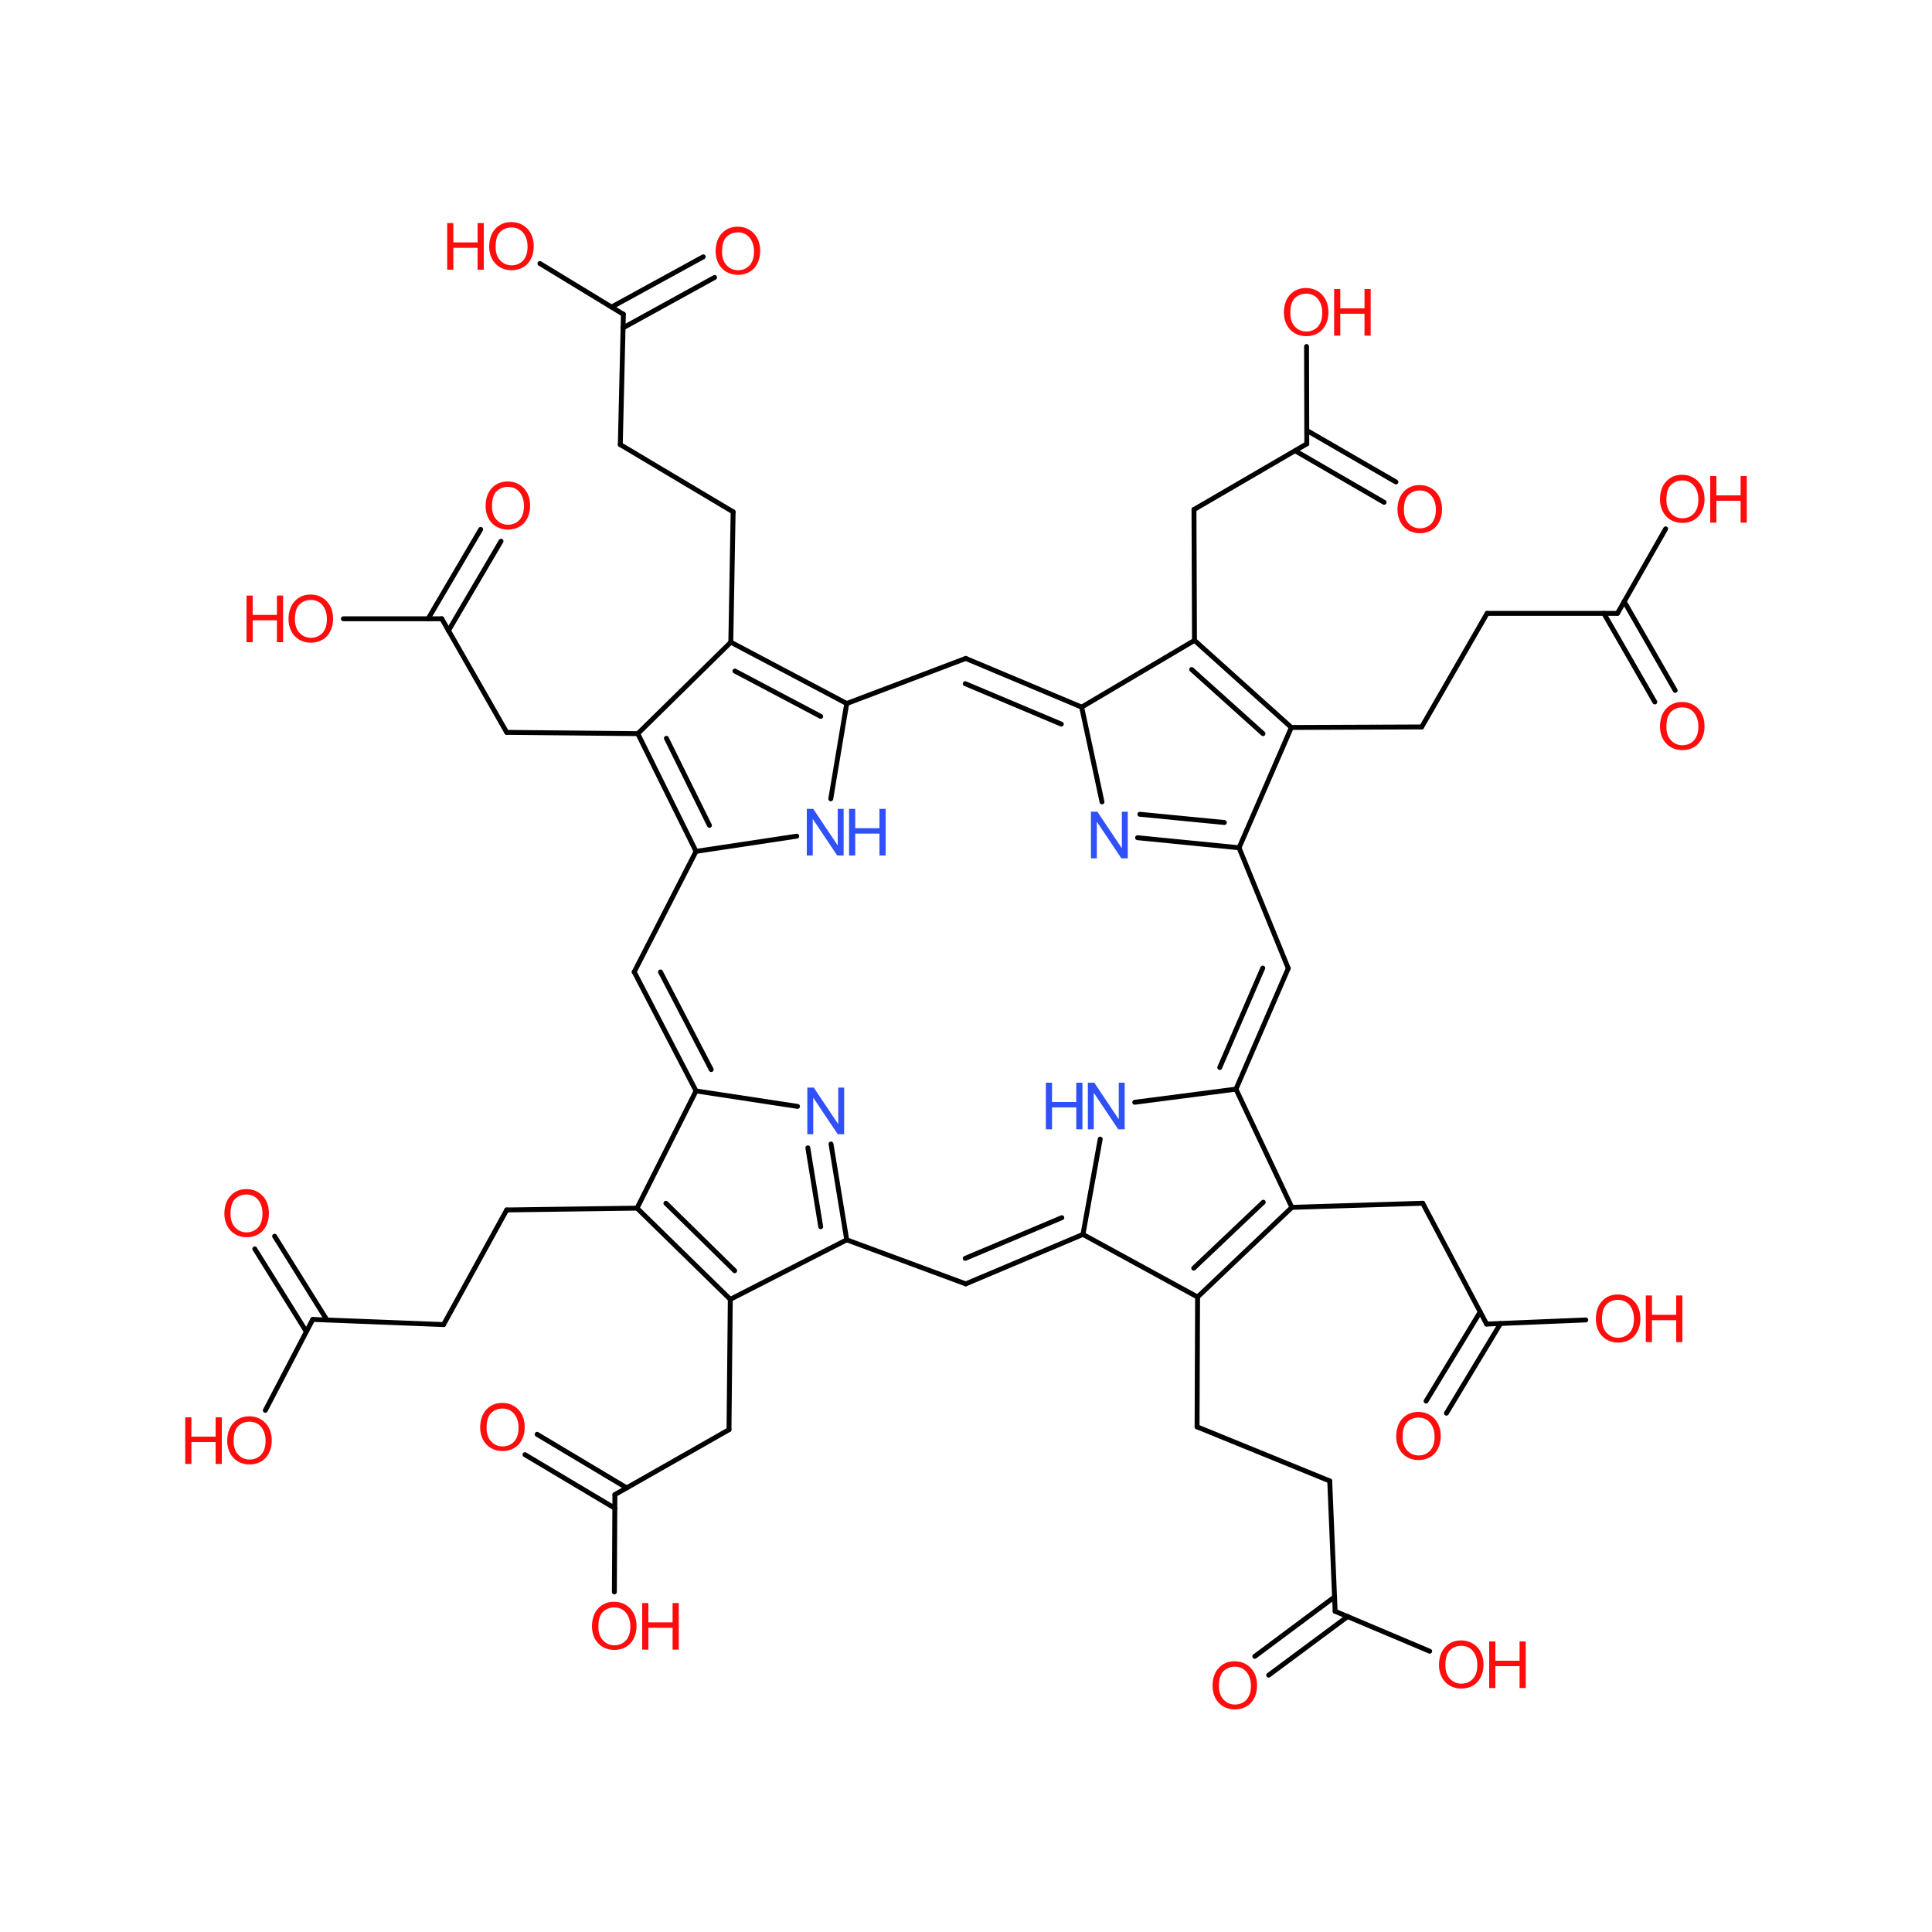 <?xml version='1.0' encoding='UTF-8'?>
<!DOCTYPE svg PUBLIC "-//W3C//DTD SVG 1.1//EN" "http://www.w3.org/Graphics/SVG/1.1/DTD/svg11.dtd">
<svg version='1.2' xmlns='http://www.w3.org/2000/svg' xmlns:xlink='http://www.w3.org/1999/xlink' width='75.0mm' height='75.0mm' viewBox='0 0 75.0 75.0'>
  <desc>Generated by the Chemistry Development Kit (http://github.com/cdk)</desc>
  <g stroke-linecap='round' stroke-linejoin='round' stroke='#000000' stroke-width='.19' fill='#FF0D0D'>
    <rect x='.0' y='.0' width='75.0' height='75.0' fill='#FFFFFF' stroke='none'/>
    <g id='mol1' class='mol'>
      <line id='mol1bnd1' class='bond' x1='28.37' y1='24.93' x2='24.76' y2='28.48'/>
      <g id='mol1bnd2' class='bond'>
        <line x1='32.87' y1='27.31' x2='28.37' y2='24.93'/>
        <line x1='31.86' y1='27.81' x2='28.53' y2='26.05'/>
      </g>
      <line id='mol1bnd3' class='bond' x1='28.37' y1='24.93' x2='28.46' y2='19.87'/>
      <g id='mol1bnd4' class='bond'>
        <line x1='24.76' y1='28.48' x2='27.02' y2='33.05'/>
        <line x1='25.87' y1='28.66' x2='27.54' y2='32.04'/>
      </g>
      <line id='mol1bnd5' class='bond' x1='24.76' y1='28.48' x2='19.67' y2='28.43'/>
      <line id='mol1bnd6' class='bond' x1='32.87' y1='27.31' x2='37.49' y2='25.56'/>
      <line id='mol1bnd7' class='bond' x1='32.87' y1='27.31' x2='32.25' y2='31.01'/>
      <line id='mol1bnd8' class='bond' x1='28.46' y1='19.87' x2='24.08' y2='17.26'/>
      <line id='mol1bnd9' class='bond' x1='27.02' y1='33.05' x2='24.62' y2='37.73'/>
      <line id='mol1bnd10' class='bond' x1='19.67' y1='28.43' x2='17.15' y2='24.02'/>
      <g id='mol1bnd11' class='bond'>
        <line x1='41.99' y1='27.45' x2='37.49' y2='25.56'/>
        <line x1='41.2' y1='28.11' x2='37.47' y2='26.54'/>
      </g>
      <line id='mol1bnd12' class='bond' x1='24.08' y1='17.26' x2='24.2' y2='12.2'/>
      <g id='mol1bnd13' class='bond'>
        <line x1='24.62' y1='37.73' x2='27.02' y2='42.35'/>
        <line x1='25.64' y1='37.73' x2='27.61' y2='41.52'/>
      </g>
      <line id='mol1bnd14' class='bond' x1='17.15' y1='24.02' x2='13.33' y2='24.02'/>
      <g id='mol1bnd15' class='bond'>
        <line x1='16.62' y1='24.02' x2='18.66' y2='20.55'/>
        <line x1='17.41' y1='24.48' x2='19.45' y2='21.01'/>
      </g>
      <line id='mol1bnd16' class='bond' x1='41.99' y1='27.45' x2='46.37' y2='24.86'/>
      <line id='mol1bnd17' class='bond' x1='41.99' y1='27.45' x2='42.78' y2='31.13'/>
      <line id='mol1bnd18' class='bond' x1='24.2' y1='12.2' x2='20.96' y2='10.23'/>
      <g id='mol1bnd19' class='bond'>
        <line x1='23.74' y1='11.92' x2='27.3' y2='9.97'/>
        <line x1='24.18' y1='12.73' x2='27.74' y2='10.77'/>
      </g>
      <line id='mol1bnd20' class='bond' x1='27.02' y1='42.35' x2='24.73' y2='46.9'/>
      <line id='mol1bnd21' class='bond' x1='27.02' y1='42.35' x2='30.96' y2='42.95'/>
      <g id='mol1bnd22' class='bond'>
        <line x1='50.13' y1='28.24' x2='46.37' y2='24.86'/>
        <line x1='49.03' y1='28.48' x2='46.26' y2='25.99'/>
      </g>
      <line id='mol1bnd23' class='bond' x1='46.37' y1='24.86' x2='46.35' y2='19.78'/>
      <g id='mol1bnd24' class='bond'>
        <line x1='48.1' y1='32.91' x2='44.16' y2='32.52'/>
        <line x1='47.53' y1='31.93' x2='44.25' y2='31.61'/>
      </g>
      <g id='mol1bnd25' class='bond'>
        <line x1='24.73' y1='46.9' x2='28.35' y2='50.44'/>
        <line x1='25.85' y1='46.71' x2='28.52' y2='49.33'/>
      </g>
      <line id='mol1bnd26' class='bond' x1='24.73' y1='46.9' x2='19.67' y2='46.97'/>
      <g id='mol1bnd27' class='bond'>
        <line x1='32.87' y1='48.13' x2='32.26' y2='44.41'/>
        <line x1='31.86' y1='47.62' x2='31.36' y2='44.56'/>
      </g>
      <line id='mol1bnd28' class='bond' x1='50.13' y1='28.24' x2='55.19' y2='28.22'/>
      <line id='mol1bnd29' class='bond' x1='46.35' y1='19.78' x2='50.73' y2='17.23'/>
      <line id='mol1bnd30' class='bond' x1='48.1' y1='32.91' x2='50.01' y2='37.59'/>
      <line id='mol1bnd31' class='bond' x1='28.35' y1='50.44' x2='28.3' y2='55.5'/>
      <line id='mol1bnd32' class='bond' x1='19.67' y1='46.97' x2='17.22' y2='51.42'/>
      <line id='mol1bnd33' class='bond' x1='32.87' y1='48.13' x2='37.49' y2='49.84'/>
      <line id='mol1bnd34' class='bond' x1='55.19' y1='28.22' x2='57.73' y2='23.81'/>
      <line id='mol1bnd35' class='bond' x1='50.73' y1='17.23' x2='50.72' y2='13.45'/>
      <g id='mol1bnd36' class='bond'>
        <line x1='50.73' y1='16.71' x2='54.19' y2='18.71'/>
        <line x1='50.28' y1='17.5' x2='53.73' y2='19.5'/>
      </g>
      <g id='mol1bnd37' class='bond'>
        <line x1='47.98' y1='42.28' x2='50.01' y2='37.59'/>
        <line x1='47.35' y1='41.44' x2='49.02' y2='37.58'/>
      </g>
      <line id='mol1bnd38' class='bond' x1='28.3' y1='55.5' x2='23.87' y2='58.02'/>
      <line id='mol1bnd39' class='bond' x1='17.22' y1='51.42' x2='12.14' y2='51.22'/>
      <g id='mol1bnd40' class='bond'>
        <line x1='37.49' y1='49.84' x2='42.04' y2='47.92'/>
        <line x1='37.47' y1='48.85' x2='41.22' y2='47.27'/>
      </g>
      <line id='mol1bnd41' class='bond' x1='57.73' y1='23.81' x2='62.79' y2='23.81'/>
      <line id='mol1bnd42' class='bond' x1='47.98' y1='42.28' x2='50.15' y2='46.87'/>
      <line id='mol1bnd43' class='bond' x1='47.98' y1='42.28' x2='44.05' y2='42.79'/>
      <line id='mol1bnd44' class='bond' x1='23.87' y1='58.02' x2='23.85' y2='61.8'/>
      <g id='mol1bnd45' class='bond'>
        <line x1='23.87' y1='58.55' x2='20.38' y2='56.47'/>
        <line x1='24.33' y1='57.76' x2='20.85' y2='55.68'/>
      </g>
      <line id='mol1bnd46' class='bond' x1='12.14' y1='51.22' x2='10.3' y2='54.75'/>
      <g id='mol1bnd47' class='bond'>
        <line x1='11.89' y1='51.69' x2='9.89' y2='48.48'/>
        <line x1='12.69' y1='51.24' x2='10.66' y2='47.99'/>
      </g>
      <line id='mol1bnd48' class='bond' x1='42.04' y1='47.92' x2='46.49' y2='50.35'/>
      <line id='mol1bnd49' class='bond' x1='62.79' y1='23.81' x2='64.66' y2='20.53'/>
      <g id='mol1bnd50' class='bond'>
        <line x1='63.05' y1='23.35' x2='65.03' y2='26.8'/>
        <line x1='62.26' y1='23.81' x2='64.24' y2='27.25'/>
      </g>
      <line id='mol1bnd51' class='bond' x1='50.15' y1='46.87' x2='55.23' y2='46.71'/>
      <line id='mol1bnd52' class='bond' x1='46.49' y1='50.35' x2='46.47' y2='55.39'/>
      <line id='mol1bnd53' class='bond' x1='55.23' y1='46.71' x2='57.71' y2='51.4'/>
      <line id='mol1bnd54' class='bond' x1='46.47' y1='55.39' x2='51.62' y2='57.49'/>
      <line id='mol1bnd55' class='bond' x1='57.71' y1='51.4' x2='61.56' y2='51.24'/>
      <g id='mol1bnd56' class='bond'>
        <line x1='58.25' y1='51.38' x2='56.15' y2='54.86'/>
        <line x1='57.46' y1='50.93' x2='55.36' y2='54.39'/>
      </g>
      <line id='mol1bnd57' class='bond' x1='51.62' y1='57.49' x2='51.83' y2='62.55'/>
      <line id='mol1bnd58' class='bond' x1='51.83' y1='62.55' x2='55.5' y2='64.1'/>
      <g id='mol1bnd59' class='bond'>
        <line x1='52.32' y1='62.75' x2='49.25' y2='65.03'/>
        <line x1='51.81' y1='61.99' x2='48.71' y2='64.3'/>
      </g>
      <line id='mol1bnd60' class='bond' x1='27.02' y1='33.05' x2='30.93' y2='32.46'/>
      <line id='mol1bnd61' class='bond' x1='50.13' y1='28.24' x2='48.1' y2='32.91'/>
      <line id='mol1bnd62' class='bond' x1='28.35' y1='50.44' x2='32.87' y2='48.13'/>
      <line id='mol1bnd63' class='bond' x1='42.04' y1='47.92' x2='42.71' y2='44.22'/>
      <g id='mol1bnd64' class='bond'>
        <line x1='46.49' y1='50.35' x2='50.15' y2='46.87'/>
        <line x1='46.34' y1='49.23' x2='49.04' y2='46.67'/>
      </g>
      <g id='mol1atm8' class='atom'>
        <path d='M31.32 33.21v-1.81h.25l.95 1.42v-1.42h.23v1.81h-.25l-.95 -1.42v1.42h-.23z' stroke='none' fill='#3050F8'/>
        <path d='M32.96 33.21v-1.81h.24v.75h.94v-.75h.24v1.81h-.24v-.85h-.94v.85h-.24z' stroke='none' fill='#3050F8'/>
      </g>
      <g id='mol1atm15' class='atom'>
        <path d='M11.2 24.05q.0 -.45 .24 -.71q.24 -.26 .62 -.26q.25 .0 .45 .12q.2 .12 .31 .33q.11 .21 .11 .49q.0 .28 -.11 .49q-.11 .22 -.31 .33q-.2 .11 -.44 .11q-.26 .0 -.46 -.12q-.2 -.12 -.31 -.34q-.1 -.21 -.1 -.45zM11.45 24.05q.0 .33 .18 .52q.18 .19 .44 .19q.27 .0 .45 -.19q.17 -.19 .17 -.54q.0 -.22 -.08 -.39q-.08 -.17 -.22 -.26q-.14 -.09 -.32 -.09q-.26 .0 -.44 .17q-.18 .17 -.18 .58z' stroke='none'/>
        <path d='M9.57 24.93v-1.81h.24v.75h.94v-.75h.24v1.81h-.24v-.85h-.94v.85h-.24z' stroke='none'/>
      </g>
      <path id='mol1atm16' class='atom' d='M18.85 19.66q.0 -.45 .24 -.71q.24 -.26 .62 -.26q.25 .0 .45 .12q.2 .12 .31 .33q.11 .21 .11 .49q.0 .28 -.11 .49q-.11 .22 -.31 .33q-.2 .11 -.44 .11q-.26 .0 -.46 -.12q-.2 -.12 -.31 -.34q-.1 -.21 -.1 -.45zM19.1 19.66q.0 .33 .18 .52q.18 .19 .44 .19q.27 .0 .45 -.19q.17 -.19 .17 -.54q.0 -.22 -.08 -.39q-.08 -.17 -.22 -.26q-.14 -.09 -.32 -.09q-.26 .0 -.44 .17q-.18 .17 -.18 .58z' stroke='none'/>
      <path id='mol1atm18' class='atom' d='M42.35 33.32v-1.81h.25l.95 1.42v-1.42h.23v1.81h-.25l-.95 -1.42v1.42h-.23z' stroke='none' fill='#3050F8'/>
      <g id='mol1atm19' class='atom'>
        <path d='M18.99 9.59q.0 -.45 .24 -.71q.24 -.26 .62 -.26q.25 .0 .45 .12q.2 .12 .31 .33q.11 .21 .11 .49q.0 .28 -.11 .49q-.11 .22 -.31 .33q-.2 .11 -.44 .11q-.26 .0 -.46 -.12q-.2 -.12 -.31 -.34q-.1 -.21 -.1 -.45zM19.24 9.59q.0 .33 .18 .52q.18 .19 .44 .19q.27 .0 .45 -.19q.17 -.19 .17 -.54q.0 -.22 -.08 -.39q-.08 -.17 -.22 -.26q-.14 -.09 -.32 -.09q-.26 .0 -.44 .17q-.18 .17 -.18 .58z' stroke='none'/>
        <path d='M17.36 10.47v-1.81h.24v.75h.94v-.75h.24v1.81h-.24v-.85h-.94v.85h-.24z' stroke='none'/>
      </g>
      <path id='mol1atm20' class='atom' d='M27.78 9.77q.0 -.45 .24 -.71q.24 -.26 .62 -.26q.25 .0 .45 .12q.2 .12 .31 .33q.11 .21 .11 .49q.0 .28 -.11 .49q-.11 .22 -.31 .33q-.2 .11 -.44 .11q-.26 .0 -.46 -.12q-.2 -.12 -.31 -.34q-.1 -.21 -.1 -.45zM28.03 9.78q.0 .33 .18 .52q.18 .19 .44 .19q.27 .0 .45 -.19q.17 -.19 .17 -.54q.0 -.22 -.08 -.39q-.08 -.17 -.22 -.26q-.14 -.09 -.32 -.09q-.26 .0 -.44 .17q-.18 .17 -.18 .58z' stroke='none'/>
      <path id='mol1atm22' class='atom' d='M31.34 44.03v-1.81h.25l.95 1.42v-1.42h.23v1.81h-.25l-.95 -1.42v1.42h-.23z' stroke='none' fill='#3050F8'/>
      <g id='mol1atm36' class='atom'>
        <path d='M49.84 12.15q.0 -.45 .24 -.71q.24 -.26 .62 -.26q.25 .0 .45 .12q.2 .12 .31 .33q.11 .21 .11 .49q.0 .28 -.11 .49q-.11 .22 -.31 .33q-.2 .11 -.44 .11q-.26 .0 -.46 -.12q-.2 -.12 -.31 -.34q-.1 -.21 -.1 -.45zM50.09 12.16q.0 .33 .18 .52q.18 .19 .44 .19q.27 .0 .45 -.19q.17 -.19 .17 -.54q.0 -.22 -.08 -.39q-.08 -.17 -.22 -.26q-.14 -.09 -.32 -.09q-.26 .0 -.44 .17q-.18 .17 -.18 .58z' stroke='none'/>
        <path d='M51.79 13.03v-1.81h.24v.75h.94v-.75h.24v1.81h-.24v-.85h-.94v.85h-.24z' stroke='none'/>
      </g>
      <path id='mol1atm37' class='atom' d='M54.25 19.8q.0 -.45 .24 -.71q.24 -.26 .62 -.26q.25 .0 .45 .12q.2 .12 .31 .33q.11 .21 .11 .49q.0 .28 -.11 .49q-.11 .22 -.31 .33q-.2 .11 -.44 .11q-.26 .0 -.46 -.12q-.2 -.12 -.31 -.34q-.1 -.21 -.1 -.45zM54.5 19.8q.0 .33 .18 .52q.18 .19 .44 .19q.27 .0 .45 -.19q.17 -.19 .17 -.54q.0 -.22 -.08 -.39q-.08 -.17 -.22 -.26q-.14 -.09 -.32 -.09q-.26 .0 -.44 .17q-.18 .17 -.18 .58z' stroke='none'/>
      <g id='mol1atm44' class='atom'>
        <path d='M42.23 43.84v-1.81h.25l.95 1.42v-1.42h.23v1.81h-.25l-.95 -1.42v1.42h-.23z' stroke='none' fill='#3050F8'/>
        <path d='M40.6 43.84v-1.81h.24v.75h.94v-.75h.24v1.81h-.24v-.85h-.94v.85h-.24z' stroke='none' fill='#3050F8'/>
      </g>
      <g id='mol1atm45' class='atom'>
        <path d='M22.98 63.15q.0 -.45 .24 -.71q.24 -.26 .62 -.26q.25 .0 .45 .12q.2 .12 .31 .33q.11 .21 .11 .49q.0 .28 -.11 .49q-.11 .22 -.31 .33q-.2 .11 -.44 .11q-.26 .0 -.46 -.12q-.2 -.12 -.31 -.34q-.1 -.21 -.1 -.45zM23.23 63.16q.0 .33 .18 .52q.18 .19 .44 .19q.27 .0 .45 -.19q.17 -.19 .17 -.54q.0 -.22 -.08 -.39q-.08 -.17 -.22 -.26q-.14 -.09 -.32 -.09q-.26 .0 -.44 .17q-.18 .17 -.18 .58z' stroke='none'/>
        <path d='M24.93 64.04v-1.81h.24v.75h.94v-.75h.24v1.81h-.24v-.85h-.94v.85h-.24z' stroke='none'/>
      </g>
      <path id='mol1atm46' class='atom' d='M18.64 55.43q.0 -.45 .24 -.71q.24 -.26 .62 -.26q.25 .0 .45 .12q.2 .12 .31 .33q.11 .21 .11 .49q.0 .28 -.11 .49q-.11 .22 -.31 .33q-.2 .11 -.44 .11q-.26 .0 -.46 -.12q-.2 -.12 -.31 -.34q-.1 -.21 -.1 -.45zM18.89 55.44q.0 .33 .18 .52q.18 .19 .44 .19q.27 .0 .45 -.19q.17 -.19 .17 -.54q.0 -.22 -.08 -.39q-.08 -.17 -.22 -.26q-.14 -.09 -.32 -.09q-.26 .0 -.44 .17q-.18 .17 -.18 .58z' stroke='none'/>
      <g id='mol1atm47' class='atom'>
        <path d='M8.82 55.95q.0 -.45 .24 -.71q.24 -.26 .62 -.26q.25 .0 .45 .12q.2 .12 .31 .33q.11 .21 .11 .49q.0 .28 -.11 .49q-.11 .22 -.31 .33q-.2 .11 -.44 .11q-.26 .0 -.46 -.12q-.2 -.12 -.31 -.34q-.1 -.21 -.1 -.45zM9.07 55.95q.0 .33 .18 .52q.18 .19 .44 .19q.27 .0 .45 -.19q.17 -.19 .17 -.54q.0 -.22 -.08 -.39q-.08 -.17 -.22 -.26q-.14 -.09 -.32 -.09q-.26 .0 -.44 .17q-.18 .17 -.18 .58z' stroke='none'/>
        <path d='M7.19 56.83v-1.81h.24v.75h.94v-.75h.24v1.81h-.24v-.85h-.94v.85h-.24z' stroke='none'/>
      </g>
      <path id='mol1atm48' class='atom' d='M8.71 47.13q.0 -.45 .24 -.71q.24 -.26 .62 -.26q.25 .0 .45 .12q.2 .12 .31 .33q.11 .21 .11 .49q.0 .28 -.11 .49q-.11 .22 -.31 .33q-.2 .11 -.44 .11q-.26 .0 -.46 -.12q-.2 -.12 -.31 -.34q-.1 -.21 -.1 -.45zM8.95 47.13q.0 .33 .18 .52q.18 .19 .44 .19q.27 .0 .45 -.19q.17 -.19 .17 -.54q.0 -.22 -.08 -.39q-.08 -.17 -.22 -.26q-.14 -.09 -.32 -.09q-.26 .0 -.44 .17q-.18 .17 -.18 .58z' stroke='none'/>
      <g id='mol1atm50' class='atom'>
        <path d='M64.44 19.4q.0 -.45 .24 -.71q.24 -.26 .62 -.26q.25 .0 .45 .12q.2 .12 .31 .33q.11 .21 .11 .49q.0 .28 -.11 .49q-.11 .22 -.31 .33q-.2 .11 -.44 .11q-.26 .0 -.46 -.12q-.2 -.12 -.31 -.34q-.1 -.21 -.1 -.45zM64.69 19.41q.0 .33 .18 .52q.18 .19 .44 .19q.27 .0 .45 -.19q.17 -.19 .17 -.54q.0 -.22 -.08 -.39q-.08 -.17 -.22 -.26q-.14 -.09 -.32 -.09q-.26 .0 -.44 .17q-.18 .17 -.18 .58z' stroke='none'/>
        <path d='M66.39 20.29v-1.81h.24v.75h.94v-.75h.24v1.81h-.24v-.85h-.94v.85h-.24z' stroke='none'/>
      </g>
      <path id='mol1atm51' class='atom' d='M64.44 28.22q.0 -.45 .24 -.71q.24 -.26 .62 -.26q.25 .0 .45 .12q.2 .12 .31 .33q.11 .21 .11 .49q.0 .28 -.11 .49q-.11 .22 -.31 .33q-.2 .11 -.44 .11q-.26 .0 -.46 -.12q-.2 -.12 -.31 -.34q-.1 -.21 -.1 -.45zM64.69 28.22q.0 .33 .18 .52q.18 .19 .44 .19q.27 .0 .45 -.19q.17 -.19 .17 -.54q.0 -.22 -.08 -.39q-.08 -.17 -.22 -.26q-.14 -.09 -.32 -.09q-.26 .0 -.44 .17q-.18 .17 -.18 .58z' stroke='none'/>
      <g id='mol1atm56' class='atom'>
        <path d='M61.95 51.22q.0 -.45 .24 -.71q.24 -.26 .62 -.26q.25 .0 .45 .12q.2 .12 .31 .33q.11 .21 .11 .49q.0 .28 -.11 .49q-.11 .22 -.31 .33q-.2 .11 -.44 .11q-.26 .0 -.46 -.12q-.2 -.12 -.31 -.34q-.1 -.21 -.1 -.45zM62.19 51.22q.0 .33 .18 .52q.18 .19 .44 .19q.27 .0 .45 -.19q.17 -.19 .17 -.54q.0 -.22 -.08 -.39q-.08 -.17 -.22 -.26q-.14 -.09 -.32 -.09q-.26 .0 -.44 .17q-.18 .17 -.18 .58z' stroke='none'/>
        <path d='M63.89 52.1v-1.81h.24v.75h.94v-.75h.24v1.81h-.24v-.85h-.94v.85h-.24z' stroke='none'/>
      </g>
      <path id='mol1atm57' class='atom' d='M54.2 55.78q.0 -.45 .24 -.71q.24 -.26 .62 -.26q.25 .0 .45 .12q.2 .12 .31 .33q.11 .21 .11 .49q.0 .28 -.11 .49q-.11 .22 -.31 .33q-.2 .11 -.44 .11q-.26 .0 -.46 -.12q-.2 -.12 -.31 -.34q-.1 -.21 -.1 -.45zM54.45 55.79q.0 .33 .18 .52q.18 .19 .44 .19q.27 .0 .45 -.19q.17 -.19 .17 -.54q.0 -.22 -.08 -.39q-.08 -.17 -.22 -.26q-.14 -.09 -.32 -.09q-.26 .0 -.44 .17q-.18 .17 -.18 .58z' stroke='none'/>
      <g id='mol1atm59' class='atom'>
        <path d='M55.86 64.65q.0 -.45 .24 -.71q.24 -.26 .62 -.26q.25 .0 .45 .12q.2 .12 .31 .33q.11 .21 .11 .49q.0 .28 -.11 .49q-.11 .22 -.31 .33q-.2 .11 -.44 .11q-.26 .0 -.46 -.12q-.2 -.12 -.31 -.34q-.1 -.21 -.1 -.45zM56.11 64.65q.0 .33 .18 .52q.18 .19 .44 .19q.27 .0 .45 -.19q.17 -.19 .17 -.54q.0 -.22 -.08 -.39q-.08 -.17 -.22 -.26q-.14 -.09 -.32 -.09q-.26 .0 -.44 .17q-.18 .17 -.18 .58z' stroke='none'/>
        <path d='M57.81 65.53v-1.81h.24v.75h.94v-.75h.24v1.81h-.24v-.85h-.94v.85h-.24z' stroke='none'/>
      </g>
      <path id='mol1atm60' class='atom' d='M47.07 65.46q.0 -.45 .24 -.71q.24 -.26 .62 -.26q.25 .0 .45 .12q.2 .12 .31 .33q.11 .21 .11 .49q.0 .28 -.11 .49q-.11 .22 -.31 .33q-.2 .11 -.44 .11q-.26 .0 -.46 -.12q-.2 -.12 -.31 -.34q-.1 -.21 -.1 -.45zM47.32 65.46q.0 .33 .18 .52q.18 .19 .44 .19q.27 .0 .45 -.19q.17 -.19 .17 -.54q.0 -.22 -.08 -.39q-.08 -.17 -.22 -.26q-.14 -.09 -.32 -.09q-.26 .0 -.44 .17q-.18 .17 -.18 .58z' stroke='none'/>
    </g>
  </g>
</svg>
